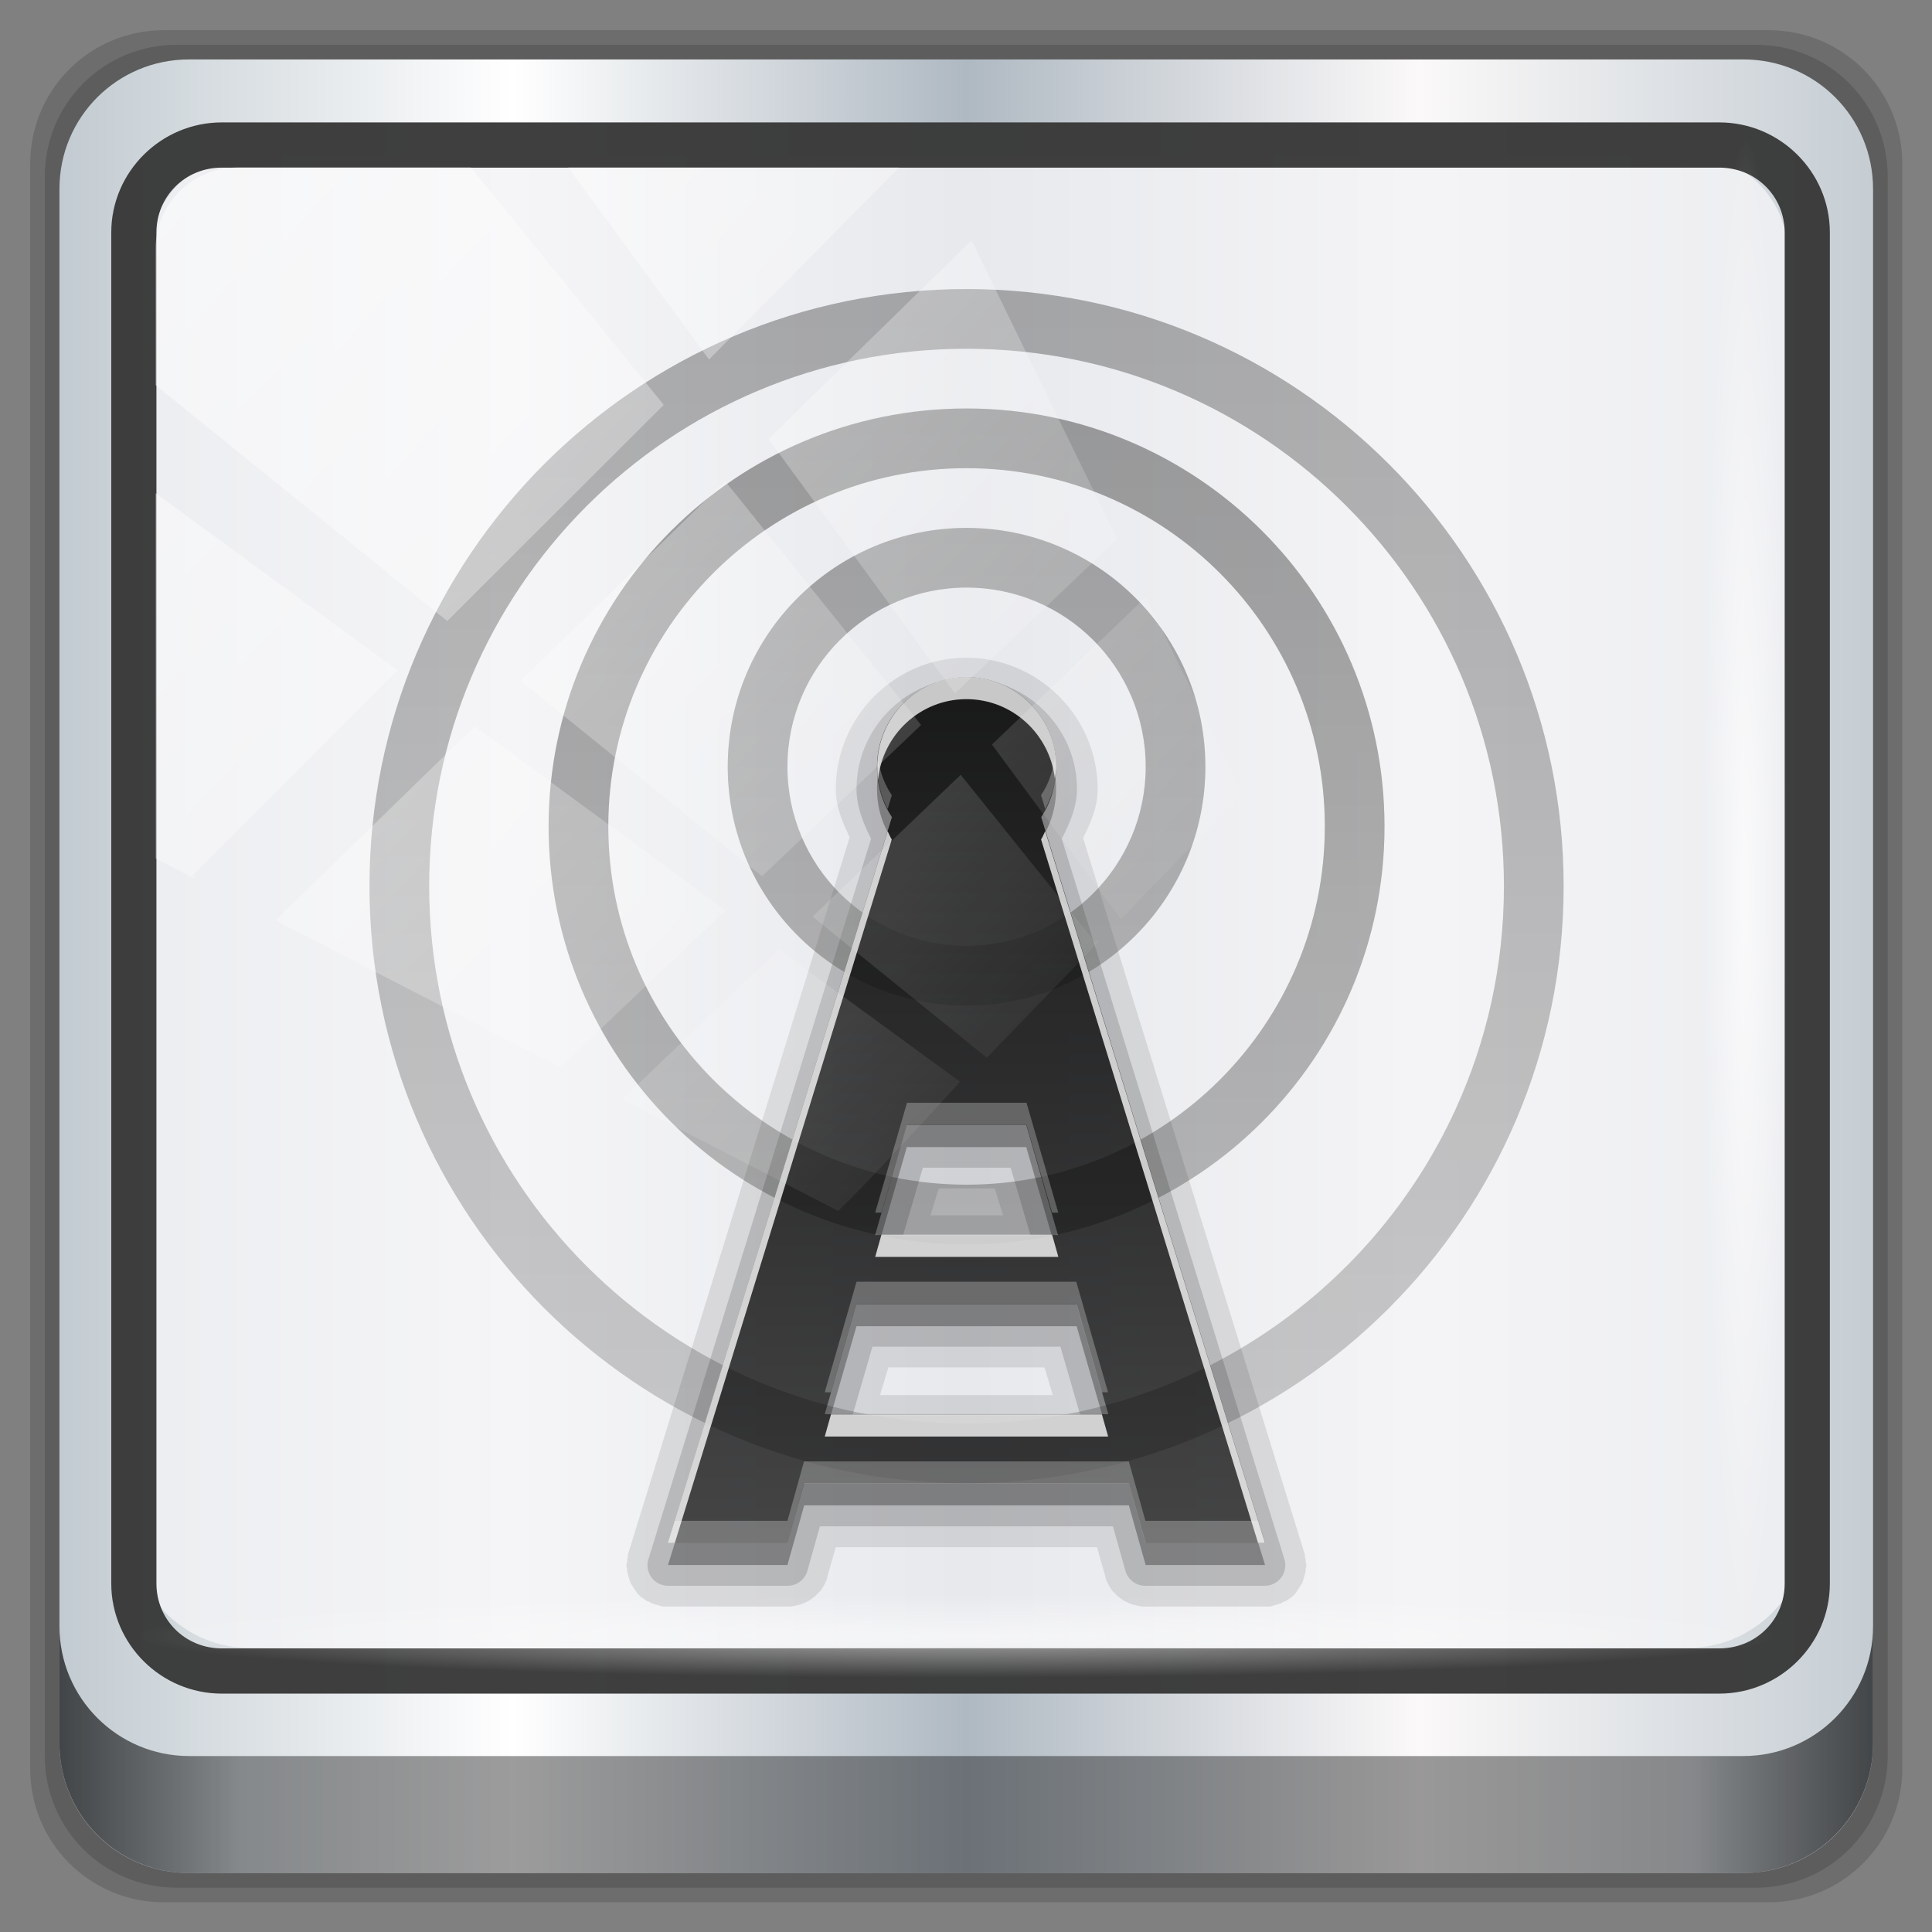 <?xml version="1.0" encoding="UTF-8" standalone="no"?>
<svg
   xmlns:dc="http://purl.org/dc/elements/1.1/"
   xmlns:cc="http://creativecommons.org/ns#"
   xmlns:rdf="http://www.w3.org/1999/02/22-rdf-syntax-ns#"
   xmlns:svg="http://www.w3.org/2000/svg"
   xmlns="http://www.w3.org/2000/svg"
   xmlns:xlink="http://www.w3.org/1999/xlink"
   xmlns:sodipodi="http://sodipodi.sourceforge.net/DTD/sodipodi-0.dtd"
   xmlns:inkscape="http://www.inkscape.org/namespaces/inkscape"
   sodipodi:docname="emblem-internet-radio.svg"
   inkscape:version="1.0beta2 (2b71d25d45, 2019-12-03)"
   id="svg1072"
   version="1.1"
   viewBox="0 0 32 32"
   height="32"
   width="32">
  <rect x="0" y="0" width="32" height="32" fill="#808080" stroke="none"/>
  <defs
     id="defs1066">
    <linearGradient
       inkscape:collect="always"
       xlink:href="#linearGradient6139-0"
       id="linearGradient4071"
       gradientUnits="userSpaceOnUse"
       gradientTransform="matrix(1.107,0,0,1.107,-4.994,-3.621)"
       x1="6"
       y1="47"
       x2="90"
       y2="47" />
    <linearGradient
       id="linearGradient6139-0">
      <stop
         id="stop6141-2"
         offset="0"
         style="stop-color:#c2cbd1;stop-opacity:1" />
      <stop
         style="stop-color:#ffffff;stop-opacity:1;"
         offset="0.25"
         id="stop6151-0" />
      <stop
         style="stop-color:#afb9c2;stop-opacity:1"
         offset="0.5"
         id="stop6147-1" />
      <stop
         id="stop6149-4"
         offset="0.75"
         style="stop-color:#fbf9f9;stop-opacity:1;" />
      <stop
         id="stop6143-4"
         offset="1"
         style="stop-color:#c5cdd3;stop-opacity:1" />
    </linearGradient>
    <linearGradient
       gradientTransform="translate(0.149,0.415)"
       inkscape:collect="always"
       xlink:href="#linearGradient3832-0-6-1-1"
       id="linearGradient4129"
       x1="1.5"
       y1="88.172"
       x2="94.5"
       y2="88.172"
       gradientUnits="userSpaceOnUse" />
    <linearGradient
       id="linearGradient3832-0-6-1-1">
      <stop
         style="stop-color:#000000;stop-opacity:1;"
         offset="0"
         id="stop3834-6-3-7-1" />
      <stop
         id="stop3872-2-4"
         offset="0.1"
         style="stop-color:#000000;stop-opacity:0.588;" />
      <stop
         style="stop-color:#000000;stop-opacity:0.588;"
         offset="0.9"
         id="stop3844-6-2-7-6" />
      <stop
         style="stop-color:#000000;stop-opacity:1;"
         offset="1"
         id="stop3836-5-0-2-9" />
    </linearGradient>
    <radialGradient
       inkscape:collect="always"
       xlink:href="#linearGradient3737"
       id="radialGradient7462"
       gradientUnits="userSpaceOnUse"
       gradientTransform="matrix(0.975,0,0,0.049,34.048,80.582)"
       cx="13.948"
       cy="44.893"
       fx="13.948"
       fy="44.893"
       r="43.199" />
    <linearGradient
       id="linearGradient3737">
      <stop
         offset="0"
         style="stop-color:#ffffff;stop-opacity:1"
         id="stop3739" />
      <stop
         offset="1"
         style="stop-color:#ffffff;stop-opacity:0"
         id="stop3741" />
    </linearGradient>
    <radialGradient
       inkscape:collect="always"
       xlink:href="#linearGradient3737"
       id="radialGradient7464"
       gradientUnits="userSpaceOnUse"
       gradientTransform="matrix(0.888,0,0,0.049,31.96,-90.317)"
       cx="13.948"
       cy="44.893"
       fx="13.948"
       fy="44.893"
       r="43.199" />
    <linearGradient
       inkscape:collect="always"
       xlink:href="#linearGradient3737"
       id="linearGradient4767"
       gradientUnits="userSpaceOnUse"
       x1="2.771"
       y1="-28.642"
       x2="50.528"
       y2="14.514" />
    <clipPath
       id="clipPath4156-4-1"
       clipPathUnits="userSpaceOnUse">
      <path
         inkscape:connector-curvature="0"
         id="path4158-0-8"
         d="m 27.046,-55.695 -14.214,13.321 h 0.061 l 15.653,21.771 10.231,-10.546 C 38.562,-32.302 27.468,-54.819 27.046,-55.695 Z M 9.647,-39.383 -5.241,-25.321 15.988,-7.806 26.372,-18.383 Z m 31.491,12.951 -9.741,9.714 8.945,12.458 7.781,-7.555 z m -49.84,4.379 -13.754,12.982 26.283,13.846 0.061,-0.062 -0.123,-0.062 L 13.599,-5.401 -8.702,-22.053 Z m 38.015,7.401 -9.803,9.775 11.579,9.559 7.628,-7.401 -8.669,-11.009 z m 20.187,5.674 -7.383,7.216 6.188,8.542 5.82,-6.137 z m -32.195,6.322 -9.557,9.498 13.662,7.185 7.934,-7.678 z m 23.312,2.374 -7.107,6.938 8.363,6.907 5.361,-5.674 -0.061,-0.092 -0.092,0.123 -6.464,-8.203 z m -8.73,8.542 -7.505,7.339 10.354,5.458 c 1.397,-1.321 5.675,-6.123 5.851,-6.322 z"
         style="opacity:0.6;fill:#ffffff;fill-opacity:1;stroke:none" />
    </clipPath>
    <linearGradient
       gradientTransform="matrix(0,2.7,-2.7,0,77.8,15.6)"
       gradientUnits="userSpaceOnUse"
       xlink:href="#ButtonShadow-4"
       id="linearGradient3089"
       y2="11"
       x2="21"
       y1="11"
       x1="1" />
    <linearGradient
       gradientTransform="scale(1.006,0.994)"
       gradientUnits="userSpaceOnUse"
       id="ButtonShadow-4"
       y2="7.017"
       x2="45.448"
       y1="92.54"
       x1="45.448">
      <stop
         offset="0"
         style="stop-color:#000000;stop-opacity:1"
         id="stop3750-95" />
      <stop
         offset="1"
         style="stop-color:#000000;stop-opacity:0.588"
         id="stop3752-93" />
    </linearGradient>
    <linearGradient
       gradientTransform="matrix(0,2.7,-2.7,0,75.1,12.9)"
       gradientUnits="userSpaceOnUse"
       xlink:href="#ButtonShadow-4"
       id="linearGradient3676"
       y2="10"
       x2="18"
       y1="10"
       x1="4" />
    <linearGradient
       gradientTransform="matrix(0,2.7,-2.7,0,72.4,10.2)"
       gradientUnits="userSpaceOnUse"
       xlink:href="#linearGradient4281-6-1-6"
       id="linearGradient3699"
       y2="9"
       x2="15"
       y1="9"
       x1="7" />
    <linearGradient
       id="linearGradient4281-6-1-6">
      <stop
         offset="0"
         style="stop-color:#1e1e1e;stop-opacity:1"
         id="stop4283-9-3-0" />
      <stop
         offset="1"
         style="stop-color:#505050;stop-opacity:1"
         id="stop4285-8-23-2" />
    </linearGradient>
    <linearGradient
       gradientTransform="matrix(2.7,0,0,2.7,18.4,18.3)"
       gradientUnits="userSpaceOnUse"
       xlink:href="#ButtonShadow-4"
       id="linearGradient3856"
       y2="21.036"
       x2="10"
       y1="7"
       x1="10" />
  </defs>
  <sodipodi:namedview
     inkscape:document-rotation="0"
     inkscape:window-maximized="1"
     inkscape:window-y="21"
     inkscape:window-x="0"
     inkscape:window-height="1027"
     inkscape:window-width="1920"
     inkscape:lockguides="true"
     units="px"
     inkscape:showpageshadow="false"
     showgrid="false"
     inkscape:current-layer="g2574"
     inkscape:document-units="px"
     inkscape:cy="48"
     inkscape:cx="-92.288381"
     inkscape:zoom="2.4103423"
     inkscape:pageshadow="2"
     inkscape:pageopacity="0.0"
     borderopacity="1.0"
     bordercolor="#666666"
     pagecolor="#ffffff"
     id="base">
    <sodipodi:guide
       inkscape:locked="true"
       id="guide1621"
       orientation="0,96"
       position="0,0" />
    <sodipodi:guide
       inkscape:locked="true"
       id="guide1623"
       orientation="-96,0"
       position="96,0" />
    <sodipodi:guide
       inkscape:locked="true"
       id="guide1625"
       orientation="0,-96"
       position="96,96" />
    <sodipodi:guide
       inkscape:locked="true"
       id="guide1627"
       orientation="96,0"
       position="0,96" />
  </sodipodi:namedview>
  <g
     transform="translate(0,-1026.52)"
     id="layer1"
     inkscape:groupmode="layer"
     inkscape:label="Livello 1">
    <g
       id="g2574"
       style="display:inline"
       transform="translate(-0.149,1026.105)">
      <g
         transform="matrix(0.323,0,0,0.323,0.601,0.781)"
         id="g85">
        <path
           inkscape:connector-curvature="0"
           id="path3288"
           d="M 89.292,0.415 H 7.006 c -3.799,0 -6.857,3.058 -6.857,6.857 V 89.558 c 0,3.799 3.058,6.857 6.857,6.857 H 89.292 c 3.799,0 6.857,-3.058 6.857,-6.857 V 7.272 c 0,-3.799 -3.058,-6.857 -6.857,-6.857 z"
           style="display:inline;opacity:0.15;fill:#000000;fill-opacity:1;fill-rule:nonzero;stroke:none" />
        <path
           style="display:inline;opacity:0.15;fill:#000000;fill-opacity:1;fill-rule:nonzero;stroke:none"
           d="M 88.649,1.165 H 7.649 c -3.739,0 -6.75,3.01 -6.75,6.75 V 88.915 c 0,3.74 3.011,6.75 6.75,6.75 H 88.649 c 3.74,0 6.75,-3.01 6.75,-6.75 V 7.915 c 0,-3.739 -3.01,-6.75 -6.75,-6.75 z"
           id="path4085"
           inkscape:connector-curvature="0" />
        <path
           inkscape:connector-curvature="0"
           id="rect4251-1"
           d="M 88.006,1.915 H 8.292 c -3.68,0 -6.643,2.963 -6.643,6.643 V 88.272 c 0,3.68 2.963,6.643 6.643,6.643 H 88.006 c 3.68,0 6.643,-2.963 6.643,-6.643 V 8.558 c 0,-3.68 -2.963,-6.643 -6.643,-6.643 z"
           style="display:inline;fill:url(#linearGradient4071);fill-opacity:1;fill-rule:nonzero;stroke:none" />
        <path
           sodipodi:nodetypes="sscccsccscccsss"
           inkscape:connector-curvature="0"
           id="path3400-6"
           d="m 11.39,6.802 c -2.856,0 -5.124,2.288 -5.124,5.171 v 21.427 7.239 39.914 c 1.097,1.684 2.969,2.812 5.124,2.812 h 4.099 65.589 4.099 c 2.155,0 4.027,-1.127 5.124,-2.812 V 40.64 33.401 11.973 c 0,-2.883 -2.268,-5.171 -5.124,-5.171 z"
           style="display:inline;opacity:0.828;fill:#f3f3f5;fill-opacity:1;fill-rule:nonzero;stroke:none;stroke-width:1.03" />
        <path
           style="color:#000000;font-style:normal;font-variant:normal;font-weight:normal;font-stretch:normal;font-size:medium;line-height:normal;font-family:Sans;-inkscape-font-specification:Sans;text-indent:0;text-align:start;text-decoration:none;text-decoration-line:none;letter-spacing:normal;word-spacing:normal;text-transform:none;writing-mode:lr-tb;direction:ltr;baseline-shift:baseline;text-anchor:start;display:inline;overflow:visible;visibility:visible;fill:#383838;fill-opacity:0.962;stroke:none;stroke-width:2.376;marker:none;enable-background:accumulate"
           d="m 9.974,5.144 c -3.117,0 -5.668,2.54 -5.668,5.646 v 69.278 c 0,3.106 2.551,5.646 5.668,5.646 H 86.766 c 3.117,0 5.668,-2.54 5.668,-5.646 V 10.79 c 0,-3.106 -2.551,-5.646 -5.668,-5.646 z m 0,2.319 H 86.766 c 1.888,0 3.352,1.48 3.352,3.327 v 69.278 c 0,1.846 -1.464,3.327 -3.352,3.327 H 9.974 c -1.888,0 -3.352,-1.48 -3.352,-3.327 V 10.79 c 0,-1.846 1.464,-3.327 3.352,-3.327 z"
           id="path4989"
           inkscape:connector-curvature="0" />
        <path
           id="path4118"
           d="m 1.649,82.259 v 6 c 0,3.68 2.976,6.656 6.656,6.656 H 87.993 c 3.68,0 6.656,-2.976 6.656,-6.656 v -6 c 0,3.68 -2.976,6.656 -6.656,6.656 H 8.305 c -3.68,0 -6.656,-2.976 -6.656,-6.656 z"
           style="display:inline;opacity:0.658;fill:url(#linearGradient4129);fill-opacity:1;fill-rule:nonzero;stroke:none"
           inkscape:connector-curvature="0" />
        <rect
           ry="4.25"
           rx="0"
           y="80.665"
           x="5.524"
           height="4.25"
           width="84.25"
           id="rect4131"
           style="opacity:0.55;fill:url(#radialGradient7462);fill-opacity:1;stroke:none" />
        <rect
           transform="rotate(90)"
           style="opacity:0.669;fill:url(#radialGradient7464);fill-opacity:1;stroke:none"
           id="rect4141"
           width="76.75"
           height="4.25"
           x="5.975"
           y="-90.234"
           rx="0"
           ry="4.25" />
        <g
           transform="matrix(1.134,0,0,1.134,-3.566,-129.603)"
           style="display:inline"
           id="g1510">
          <path
             d="m 64.518,150.66 c 0,-10.438 -8.462,-18.9 -18.9,-18.9 -10.438,0 -18.9,8.462 -18.9,18.9 0,10.438 8.462,18.9 18.9,18.9 10.438,0 18.9,-8.462 18.9,-18.9 z m -2.7,0 c 0,8.947 -7.253,16.2 -16.2,16.2 -8.947,0 -16.2,-7.253 -16.2,-16.2 0,-8.947 7.253,-16.2 16.2,-16.2 8.947,0 16.2,7.253 16.2,16.2 z"
             inkscape:connector-curvature="0"
             id="path9502"
             style="color:#000000;display:inline;overflow:visible;visibility:visible;opacity:0.3;fill:#aaaaaa;fill-opacity:1;fill-rule:nonzero;stroke:none;stroke-width:1;marker:none;enable-background:accumulate" />
          <path
             d="m 56.418,147.96 c 0,-5.965 -4.835,-10.8 -10.8,-10.8 -5.965,0 -10.8,4.835 -10.8,10.8 0,5.965 4.835,10.8 10.8,10.8 5.965,0 10.8,-4.835 10.8,-10.8 z m -2.7,0 c 0,4.473 -3.626,8.1 -8.1,8.1 -4.474,0 -8.1,-3.627 -8.1,-8.1 0,-4.474 3.626,-8.1 8.1,-8.1 4.474,0 8.1,3.626 8.1,8.1 z"
             inkscape:connector-curvature="0"
             id="path9504"
             style="color:#000000;display:inline;overflow:visible;visibility:visible;opacity:0.3;fill:#aaaaaa;fill-opacity:1;fill-rule:nonzero;stroke:none;stroke-width:1;marker:none;enable-background:accumulate" />
          <path
             inkscape:connector-curvature="0"
             style="color:#000000;display:inline;overflow:visible;visibility:visible;opacity:0.1;fill:#000000;fill-opacity:1;fill-rule:nonzero;stroke:none;stroke-width:1;marker:none;enable-background:accumulate"
             id="path3936"
             d="m 45.612,143.029 c -3.261,0 -5.906,2.692 -5.906,5.938 0,0.858 0.325,1.532 0.625,2.188 l -10,32.344 c 7.8e-5,-2.4e-4 -0.031,0.094 -0.031,0.094 6.4e-5,-2.4e-4 -4.9e-5,0.094 0,0.094 4.9e-5,-2.5e-4 -0.031,0.125 -0.031,0.125 3.5e-5,-2.5e-4 -2e-5,0.094 0,0.094 2e-5,-2.5e-4 -0.031,0.125 -0.031,0.125 6e-6,-2.5e-4 9e-6,0.094 0,0.094 -9e-6,-2.5e-4 0.031,0.125 0.031,0.125 -2.3e-5,-2.5e-4 3.8e-5,0.094 0,0.094 -3.8e-5,-2.5e-4 0.031,0.125 0.031,0.125 -5.2e-5,-2.5e-4 0.031,0.094 0.031,0.094 -6.6e-5,-2.4e-4 0.031,0.125 0.031,0.125 -8e-5,-2.4e-4 0.031,0.094 0.031,0.094 -9.4e-5,-2.3e-4 0.031,0.094 0.031,0.094 -1.08e-4,-2.3e-4 0.063,0.094 0.062,0.094 -1.21e-4,-2.2e-4 0.063,0.094 0.062,0.094 -1.33e-4,-2.1e-4 0.063,0.094 0.062,0.094 -1.45e-4,-2e-4 0.063,0.094 0.062,0.094 -1.57e-4,-2e-4 0.063,0.094 0.062,0.094 -1.68e-4,-1.9e-4 0.063,0.063 0.062,0.062 -1.78e-4,-1.8e-4 0.094,0.094 0.094,0.094 -1.88e-4,-1.7e-4 0.094,0.063 0.094,0.062 -1.98e-4,-1.5e-4 0.094,0.063 0.094,0.062 -2.06e-4,-1.4e-4 0.094,0.063 0.094,0.062 -2.14e-4,-1.3e-4 0.094,0.031 0.094,0.031 -2.21e-4,-1.2e-4 0.094,0.063 0.094,0.062 -2.27e-4,-1e-4 0.094,0.031 0.094,0.031 -2.33e-4,-9e-5 0.094,0.031 0.094,0.031 -2.38e-4,-8e-5 0.125,0.031 0.125,0.031 -2.42e-4,-6e-5 0.094,0.031 0.094,0.031 -2.45e-4,-5e-5 0.125,0.031 0.125,0.031 -2.47e-4,-3e-5 0.094,1e-5 0.094,0 -2.49e-4,-2e-5 0.125,0 0.125,0 h 5.406 c -3.49e-4,-1e-5 0.157,-3e-5 0.156,0 -3.48e-4,2e-5 0.157,-0.031 0.156,-0.031 -3.45e-4,5e-5 0.125,-0.031 0.125,-0.031 -3.39e-4,8e-5 0.157,-0.031 0.156,-0.031 -3.32e-4,1.1e-4 0.157,-0.063 0.156,-0.062 -3.21e-4,1.3e-4 0.125,-0.063 0.125,-0.062 -3.09e-4,1.6e-4 0.125,-0.063 0.125,-0.062 -2.95e-4,1.8e-4 0.125,-0.094 0.125,-0.094 -2.78e-4,2.1e-4 0.125,-0.094 0.125,-0.094 -2.6e-4,2.3e-4 0.125,-0.125 0.125,-0.125 -2.4e-4,2.5e-4 0.094,-0.094 0.094,-0.094 -2.18e-4,2.7e-4 0.094,-0.125 0.094,-0.125 -1.95e-4,2.9e-4 0.094,-0.157 0.094,-0.156 -1.7e-4,3e-4 0.063,-0.125 0.062,-0.125 -1.45e-4,3.2e-4 0.063,-0.125 0.062,-0.125 -1.18e-4,3.3e-4 0.031,-0.157 0.031,-0.156 l 0.375,-1.312 h 11.812 l 0.375,1.312 c -9.1e-5,-3.4e-4 0.031,0.157 0.031,0.156 -1.18e-4,-3.3e-4 0.063,0.125 0.062,0.125 -1.45e-4,-3.2e-4 0.063,0.125 0.062,0.125 -1.7e-4,-3.1e-4 0.094,0.157 0.094,0.156 -1.95e-4,-2.9e-4 0.094,0.125 0.094,0.125 -2.18e-4,-2.8e-4 0.094,0.094 0.094,0.094 -2.4e-4,-2.6e-4 0.125,0.125 0.125,0.125 -2.6e-4,-2.4e-4 0.125,0.094 0.125,0.094 -2.78e-4,-2.1e-4 0.125,0.094 0.125,0.094 -2.95e-4,-1.9e-4 0.125,0.063 0.125,0.062 -3.09e-4,-1.7e-4 0.125,0.063 0.125,0.062 -3.21e-4,-1.4e-4 0.157,0.063 0.156,0.062 -3.32e-4,-1.1e-4 0.157,0.031 0.156,0.031 -3.39e-4,-8e-5 0.125,0.031 0.125,0.031 -3.45e-4,-6e-5 0.157,0.031 0.156,0.031 -3.48e-4,-3e-5 0.157,-1e-5 0.156,0 h 5.406 c -2.49e-4,0 0.125,-2e-5 0.125,0 -2.49e-4,1e-5 0.094,-3e-5 0.094,0 -2.47e-4,3e-5 0.125,-0.031 0.125,-0.031 -2.45e-4,4e-5 0.094,-0.031 0.094,-0.031 -2.42e-4,6e-5 0.125,-0.031 0.125,-0.031 -2.38e-4,7e-5 0.094,-0.031 0.094,-0.031 -2.33e-4,9e-5 0.094,-0.031 0.094,-0.031 -2.27e-4,1e-4 0.094,-0.063 0.094,-0.062 -2.21e-4,1.1e-4 0.094,-0.031 0.094,-0.031 -2.14e-4,1.2e-4 0.094,-0.063 0.094,-0.062 -2.06e-4,1.4e-4 0.094,-0.063 0.094,-0.062 -1.98e-4,1.5e-4 0.094,-0.063 0.094,-0.062 -1.88e-4,1.6e-4 0.094,-0.094 0.094,-0.094 -1.78e-4,1.7e-4 0.063,-0.063 0.062,-0.062 -1.68e-4,1.8e-4 0.063,-0.094 0.062,-0.094 -1.57e-4,1.9e-4 0.063,-0.094 0.062,-0.094 -1.45e-4,2e-4 0.063,-0.094 0.062,-0.094 -1.33e-4,2.1e-4 0.063,-0.094 0.062,-0.094 -1.21e-4,2.2e-4 0.063,-0.094 0.062,-0.094 -1.08e-4,2.2e-4 0.031,-0.094 0.031,-0.094 -9.4e-5,2.3e-4 0.031,-0.094 0.031,-0.094 -8e-5,2.3e-4 0.031,-0.125 0.031,-0.125 -6.6e-5,2.4e-4 0.031,-0.094 0.031,-0.094 -5.2e-5,2.4e-4 0.031,-0.125 0.031,-0.125 -3.8e-5,2.4e-4 2.3e-5,-0.094 0,-0.094 -2.3e-5,2.5e-4 0.031,-0.125 0.031,-0.125 -9e-6,2.5e-4 -6e-6,-0.094 0,-0.094 6e-6,2.5e-4 -0.031,-0.125 -0.031,-0.125 2e-5,2.5e-4 -3.5e-5,-0.094 0,-0.094 3.5e-5,2.4e-4 -0.031,-0.125 -0.031,-0.125 4.9e-5,2.4e-4 -6.4e-5,-0.094 0,-0.094 6.4e-5,2.4e-4 -0.031,-0.094 -0.031,-0.094 l -10,-32.312 c 0.31,-0.645 0.656,-1.331 0.656,-2.219 0,-3.259 -2.678,-5.938 -5.938,-5.938 z m -1.25,24 h 2.531 l 0.375,1.219 h -3.281 z m -2.281,8.094 h 7.062 l 0.375,1.25 h -7.812 z" />
          <path
             inkscape:connector-curvature="0"
             style="color:#000000;display:inline;overflow:visible;visibility:visible;opacity:0.15;fill:#000000;fill-opacity:1;fill-rule:nonzero;stroke:none;stroke-width:1;marker:none;enable-background:accumulate"
             id="path3932"
             d="m 45.612,143.966 c -2.742,0 -4.969,2.266 -4.969,5 0,0.801 0.305,1.547 0.656,2.25 l -10.062,32.562 a 0.929,0.929 0 0 0 0.875,1.219 h 5.406 a 0.929,0.929 0 0 0 0.906,-0.688 l 0.562,-2 h 13.25 l 0.562,2 a 0.929,0.929 0 0 0 0.906,0.688 h 5.406 a 0.929,0.929 0 0 0 0.875,-1.219 l -10.062,-32.562 c 0.357,-0.694 0.688,-1.43 0.688,-2.25 0,-2.742 -2.258,-5 -5,-5 z m -1.969,22.125 h 3.969 l 0.906,3.094 h -5.781 z m -2.281,8.094 h 8.5 l 0.906,3.125 h -10.312 z" />
          <path
             style="color:#000000;display:inline;overflow:visible;visibility:visible;opacity:0.3;fill:#000000;fill-opacity:1;fill-rule:nonzero;stroke:none;stroke-width:1;marker:none;enable-background:accumulate"
             id="path3926"
             inkscape:connector-curvature="0"
             d="m 45.618,144.91 c -2.237,0 -4.05,1.813 -4.05,4.05 0,0.839 0.238,1.632 0.675,2.278 l -10.125,32.822 h 5.4 l 0.759,-2.7 h 14.681 l 0.759,2.7 h 5.4 l -10.125,-32.822 c 0.437,-0.646 0.675,-1.439 0.675,-2.278 0,-2.237 -1.813,-4.05 -4.05,-4.05 z m -2.7,20.25 h 5.4 l 1.434,4.978 h -8.269 z m -2.278,8.1 h 9.956 l 1.434,4.978 h -12.825 z" />
          <path
             d="m 75.1,45.3 c 0,-14.912 -12.088,-27 -27,-27 -14.912,0 -27,12.088 -27,27 0,14.912 12.088,27 27,27 14.912,0 27,-12.088 27,-27 z m -2.7,0 c 0,3.596 -0.781,7.01 -2.183,10.08 C 66.387,63.77 57.925,69.6 48.1,69.6 34.679,69.6 23.8,58.721 23.8,45.3 23.8,31.879 34.679,21 48.1,21 61.521,21 72.4,31.879 72.4,45.3 Z"
             inkscape:connector-curvature="0"
             id="path2880"
             style="color:#000000;display:inline;overflow:visible;visibility:visible;opacity:0.3;fill:url(#linearGradient3089);fill-opacity:1;stroke:none;stroke-width:1;marker:none;enable-background:accumulate"
             transform="translate(-2.482,108.06)" />
          <path
             d="M 67,42.6 C 67,32.162 58.538,23.7 48.1,23.7 c -10.438,0 -18.9,8.462 -18.9,18.9 0,10.438 8.462,18.9 18.9,18.9 10.438,0 18.9,-8.462 18.9,-18.9 z m -2.7,0 c 0,8.947 -7.253,16.2 -16.2,16.2 -8.947,0 -16.2,-7.253 -16.2,-16.2 0,-8.947 7.253,-16.2 16.2,-16.2 8.947,0 16.2,7.253 16.2,16.2 z"
             inkscape:connector-curvature="0"
             id="path3665"
             style="color:#000000;display:inline;overflow:visible;visibility:visible;opacity:0.3;fill:url(#linearGradient3676);fill-opacity:1;fill-rule:nonzero;stroke:none;stroke-width:1;marker:none;enable-background:accumulate"
             transform="translate(-2.482,108.06)" />
          <path
             d="m 58.9,39.9 c 0,-5.965 -4.835,-10.8 -10.8,-10.8 -5.965,0 -10.8,4.835 -10.8,10.8 0,5.965 4.835,10.8 10.8,10.8 5.965,0 10.8,-4.835 10.8,-10.8 z m -2.7,0 c 0,4.474 -3.626,8.1 -8.1,8.1 -4.474,0 -8.1,-3.626 -8.1,-8.1 0,-4.474 3.626,-8.1 8.1,-8.1 4.474,0 8.1,3.626 8.1,8.1 z"
             inkscape:connector-curvature="0"
             id="path3688"
             style="color:#000000;display:inline;overflow:visible;visibility:visible;opacity:0.3;fill:url(#linearGradient3699);fill-opacity:1;fill-rule:nonzero;stroke:none;stroke-width:1;marker:none;enable-background:accumulate"
             transform="translate(-2.482,108.06)" />
          <path
             d="m 48.1,35.85 c -2.237,0 -4.05,1.813 -4.05,4.05 0,0.839 0.238,1.632 0.675,2.278 L 34.6,75 H 40 l 0.759,-2.7 h 14.681 L 56.2,75 h 5.4 L 51.475,42.178 C 51.912,41.532 52.15,40.739 52.15,39.9 c 0,-2.237 -1.813,-4.05 -4.05,-4.05 z M 45.4,56.1 h 5.4 l 1.434,4.978 h -8.269 z m -2.278,8.1 h 9.956 l 1.434,4.978 h -12.825 z"
             inkscape:connector-curvature="0"
             id="path3841"
             style="color:#000000;display:inline;overflow:visible;visibility:visible;opacity:0.792;fill:url(#linearGradient3856);fill-opacity:1;fill-rule:nonzero;stroke:none;stroke-width:1;marker:none;enable-background:accumulate"
             transform="translate(-2.482,108.06)" />
          <path
             style="color:#000000;display:inline;overflow:visible;visibility:visible;opacity:0.75;fill:#ffffff;fill-opacity:1;fill-rule:nonzero;stroke:none;stroke-width:1;marker:none;enable-background:accumulate"
             id="path3898"
             inkscape:connector-curvature="0"
             d="m 45.612,143.904 c -2.237,0 -4.031,1.826 -4.031,4.062 0,0.199 0.005,0.401 0.031,0.594 0.207,-2.042 1.903,-3.656 4,-3.656 2.075,0 3.764,1.582 4,3.594 0.021,-0.173 0.062,-0.353 0.062,-0.531 0,-2.237 -1.826,-4.062 -4.062,-4.062 z m -3.562,6.969 -9.938,32.188 h 0.312 l 9.812,-31.812 c -0.076,-0.113 -0.124,-0.254 -0.188,-0.375 z m 7.125,0 c -0.064,0.121 -0.111,0.262 -0.188,0.375 l 9.812,31.812 h 0.312 z m -7.406,18.25 -0.281,1 h 8.281 l -0.281,-1 z m -2.281,8.125 -0.281,1 h 12.812 l -0.281,-1 z" />
          <path
             style="color:#000000;display:inline;overflow:visible;visibility:visible;opacity:0.266;fill:#fefefe;fill-opacity:1;fill-rule:nonzero;stroke:none;stroke-width:1;marker:none;enable-background:accumulate"
             id="path3917"
             inkscape:connector-curvature="0"
             d="m 49.612,147.498 c -0.078,0.641 -0.281,1.241 -0.625,1.75 l 0.188,0.625 c 0.302,-0.573 0.5,-1.214 0.5,-1.906 0,-0.162 -0.044,-0.312 -0.062,-0.469 z m -8,0.094 c -0.012,0.126 -0.031,0.246 -0.031,0.375 0,0.693 0.166,1.333 0.469,1.906 l 0.188,-0.625 c -0.328,-0.485 -0.538,-1.049 -0.625,-1.656 z m 1.312,15.562 -1.438,4.969 h 0.281 l 1.156,-3.969 h 5.406 l 1.156,3.969 h 0.281 l -1.438,-4.969 z m -2.281,8.094 -1.438,5 h 0.281 l 1.156,-4 h 9.938 l 1.156,4 h 0.281 l -1.438,-5 z m -2.375,8.125 -0.75,2.688 h -5.094 l -0.312,1 h 5.406 l 0.75,-2.688 h 14.688 l 0.75,2.688 h 5.406 l -0.312,-1 h -5.094 l -0.75,-2.688 z" />
        </g>
        <rect
           clip-path="url(#clipPath4156-4-1)"
           ry="3.957"
           rx="3.957"
           y="-30"
           x="2"
           height="69.024"
           width="75.966"
           id="rect4146"
           style="opacity:0.508;fill:url(#linearGradient4767);fill-opacity:1;stroke:none"
           transform="matrix(1.069,0,0,1.048,4.444,38.894)" />
      </g>
    </g>
  </g>
</svg>
